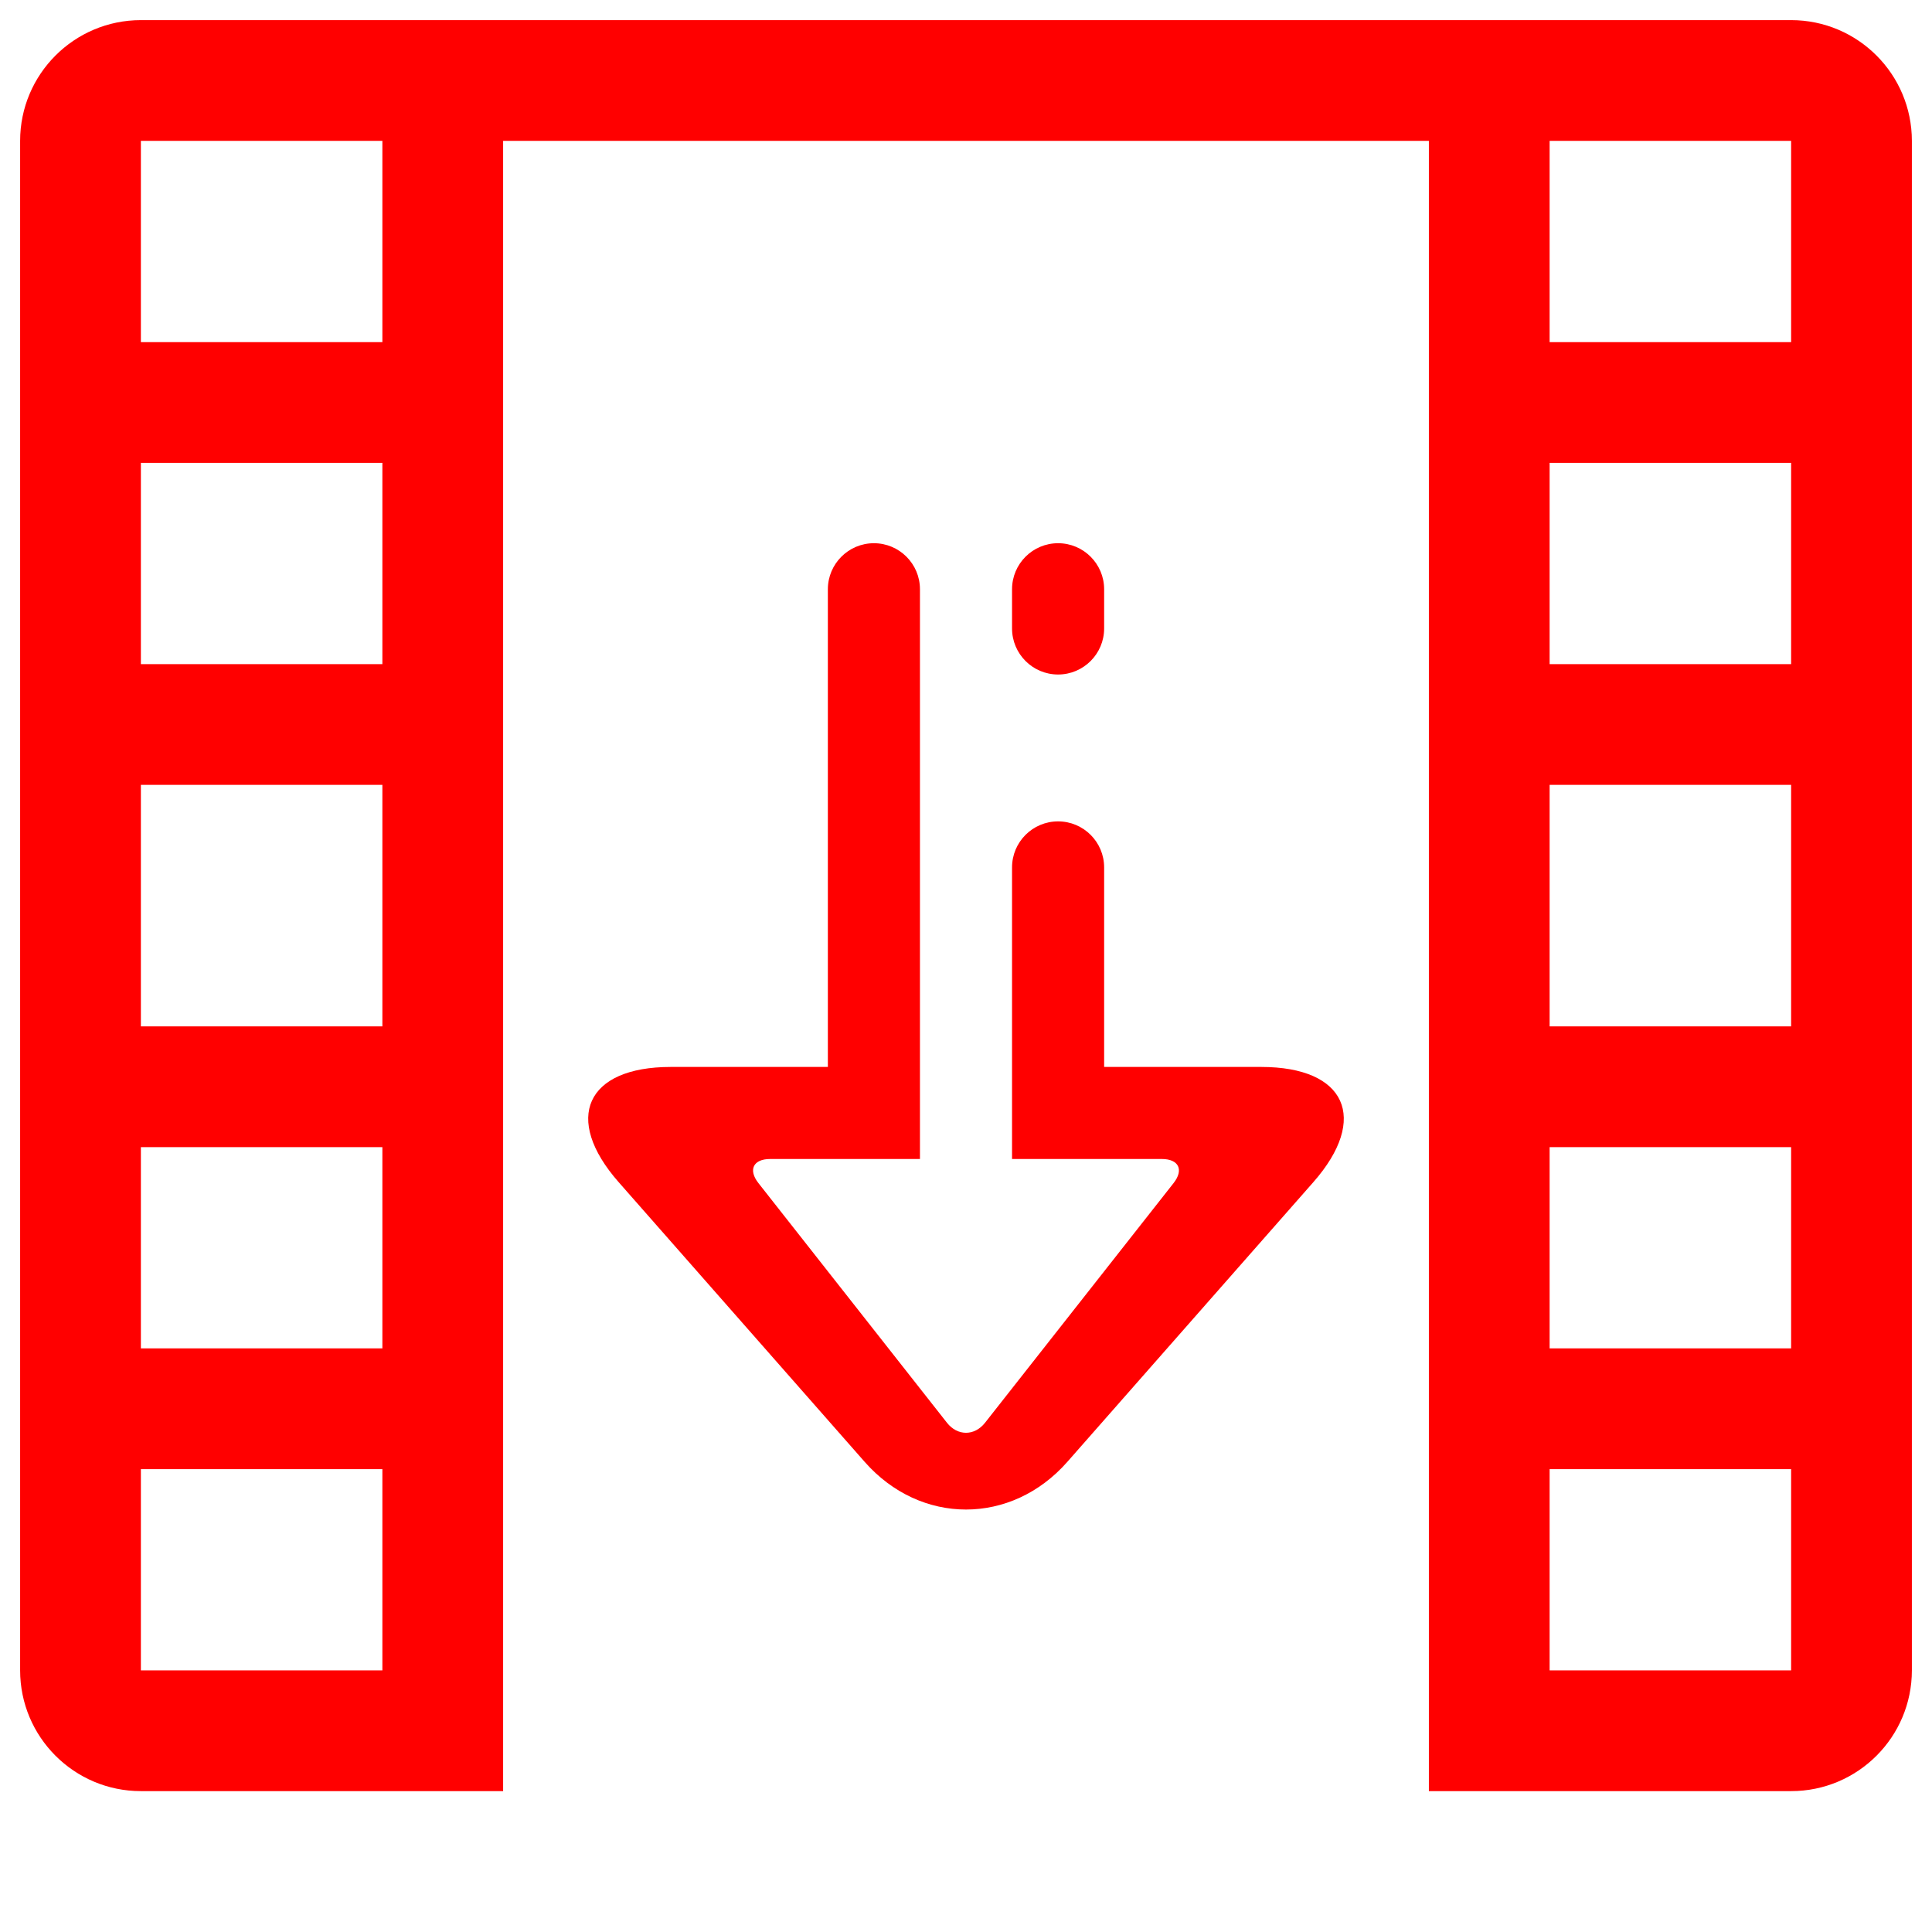<?xml version="1.0" encoding="UTF-8" standalone="no"?><!-- Generator: Gravit.io --><svg xmlns="http://www.w3.org/2000/svg" xmlns:xlink="http://www.w3.org/1999/xlink" style="isolation:isolate" viewBox="0 0 48 48" width="48pt" height="48pt"><linearGradient id="_lgradient_2" x1="-0.014" y1="0.01" x2="1.016" y2="1.072" gradientTransform="matrix(47,0,0,44,0.5,0.5)" gradientUnits="userSpaceOnUse"><stop offset="0%" stop-opacity="1" style="stop-color:rgb(255,0,0)"/><stop offset="51.562%" stop-opacity="1" style="stop-color:rgb(255,0,0)"/><stop offset="99.13%" stop-opacity="1" style="stop-color:rgb(255,0,0)"/></linearGradient><path d=" M 47.5 33.5 L 47.5 28.5 L 47.5 28.5 L 47.5 25.5 L 47.5 19.5 L 47.5 19.5 L 47.5 16.5 L 47.5 3.5 C 47.5 1.844 46.156 0.5 44.5 0.5 L 3.5 0.5 C 1.844 0.5 0.5 1.844 0.5 3.5 L 0.5 8.5 L 0.5 11.5 L 0.5 11.5 L 0.5 41.5 C 0.5 43.156 1.844 44.5 3.5 44.5 L 11 44.5 L 12.5 44.5 L 12.5 42.5 L 12.5 41.5 L 12.5 41.5 L 12.5 41 L 12.5 36.5 L 12.5 33.5 L 12.5 33.5 L 12.5 28.5 L 12.5 28.5 L 12.5 25.5 L 12.5 19.5 L 12.5 19.5 L 12.5 16.5 L 12.5 4 L 12.5 3.5 L 35.5 3.5 L 35.5 4 L 35.5 8.5 L 35.5 11.5 L 35.5 11.5 L 35.5 41 L 35.5 41.5 L 35.5 42.5 L 35.5 42.5 L 35.5 44.5 L 37 44.5 L 44.5 44.5 C 46.156 44.5 47.5 43.156 47.5 41.5 L 47.5 36.5 L 47.5 33.5 Z  M 44.5 33.5 L 44.5 28.5 L 44.5 28.5 L 38.5 28.5 L 38.5 33.5 L 44.5 33.5 Z  M 44.5 36.5 L 44.5 41.5 L 38.5 41.5 L 38.5 41.5 L 38.5 41.5 L 38.5 41.5 L 38.5 41.5 L 38.5 41.5 L 38.5 41 L 38.5 36.5 L 44.5 36.5 Z  M 44.5 25.5 L 44.5 19.5 L 44.5 19.5 L 44.5 19.5 L 38.5 19.5 L 38.5 25.5 L 44.5 25.5 L 44.5 25.5 Z  M 44.5 11.5 L 44.5 16.5 L 44.5 16.5 L 38.5 16.5 L 38.5 11.5 L 44.5 11.5 L 44.5 11.5 L 44.5 11.5 Z  M 44.5 8.5 L 44.5 3.5 L 38.5 3.5 L 38.5 4 L 38.5 8.5 L 44.5 8.5 L 44.5 8.5 L 44.5 8.5 Z  M 3.5 33.5 L 3.5 28.5 L 3.5 28.5 L 9.5 28.5 L 9.5 33.5 L 3.5 33.5 L 3.5 33.5 L 3.5 33.5 L 3.5 33.5 L 3.5 33.5 Z  M 3.5 36.5 L 3.5 41.5 L 9.5 41.5 L 9.5 41.5 L 9.5 41.5 L 9.5 41.5 L 9.5 41 L 9.5 36.5 L 3.5 36.5 L 3.5 36.5 L 3.5 36.5 L 3.5 36.5 L 3.5 36.5 Z  M 3.5 25.5 L 3.5 19.5 L 3.5 19.5 L 3.5 19.5 L 9.5 19.5 L 9.5 25.5 L 3.5 25.5 L 3.5 25.5 L 3.5 25.5 L 3.5 25.5 L 3.5 25.5 L 3.5 25.5 Z  M 3.5 11.5 L 3.5 16.5 L 3.5 16.5 L 9.5 16.5 L 9.5 11.5 L 3.5 11.5 L 3.5 11.5 L 3.5 11.5 L 3.5 11.5 L 3.5 11.5 L 3.5 11.5 L 3.5 11.5 Z  M 3.5 8.5 L 3.5 3.5 L 9.5 3.5 L 9.5 4 L 9.5 8.5 L 3.5 8.5 L 3.5 8.5 L 3.5 8.5 L 3.5 8.5 L 3.5 8.5 L 3.5 8.5 L 3.5 8.5 Z  M 25.144 14.64 L 25.144 14.64 C 25.144 14.009 25.656 13.496 26.288 13.496 L 26.288 13.496 C 26.919 13.496 27.432 14.009 27.432 14.64 L 27.432 14.64 L 27.432 15.614 L 27.432 15.614 C 27.432 16.245 26.919 16.758 26.288 16.758 L 26.288 16.758 C 25.656 16.758 25.144 16.245 25.144 15.614 L 25.144 15.614 L 25.144 14.64 L 25.144 14.64 L 25.144 14.64 L 25.144 14.64 L 25.144 14.64 L 25.144 14.64 L 25.144 14.64 L 25.144 14.64 L 25.144 14.64 L 25.144 14.64 L 25.144 14.64 L 25.144 14.64 Z  M 25.144 21.551 L 25.144 21.551 C 25.144 20.919 25.656 20.407 26.288 20.407 L 26.288 20.407 C 26.919 20.407 27.432 20.919 27.432 21.551 L 27.432 21.551 L 27.432 26.508 L 31.336 26.508 C 33.44 26.508 34.02 27.79 32.63 29.37 L 26.518 36.319 C 25.128 37.899 22.872 37.899 21.482 36.319 L 15.37 29.37 C 13.98 27.79 14.56 26.508 16.664 26.508 L 20.568 26.508 L 20.568 14.64 L 20.568 14.64 C 20.568 14.009 21.081 13.496 21.712 13.496 L 21.712 13.496 C 22.344 13.496 22.856 14.009 22.856 14.64 L 22.856 14.64 L 22.856 28.795 L 19.135 28.795 C 18.714 28.795 18.583 29.064 18.844 29.395 L 23.528 35.349 C 23.789 35.68 24.211 35.68 24.472 35.349 L 29.156 29.395 C 29.417 29.064 29.286 28.795 28.865 28.795 L 25.144 28.795 L 25.144 21.551 L 25.144 21.551 L 25.144 21.551 L 25.144 21.551 L 25.144 21.551 L 25.144 21.551 L 25.144 21.551 L 25.144 21.551 L 25.144 21.551 L 25.144 21.551 L 25.144 21.551 L 25.144 21.551 Z " fill-rule="evenodd" fill="url(#_lgradient_2)"/></svg>